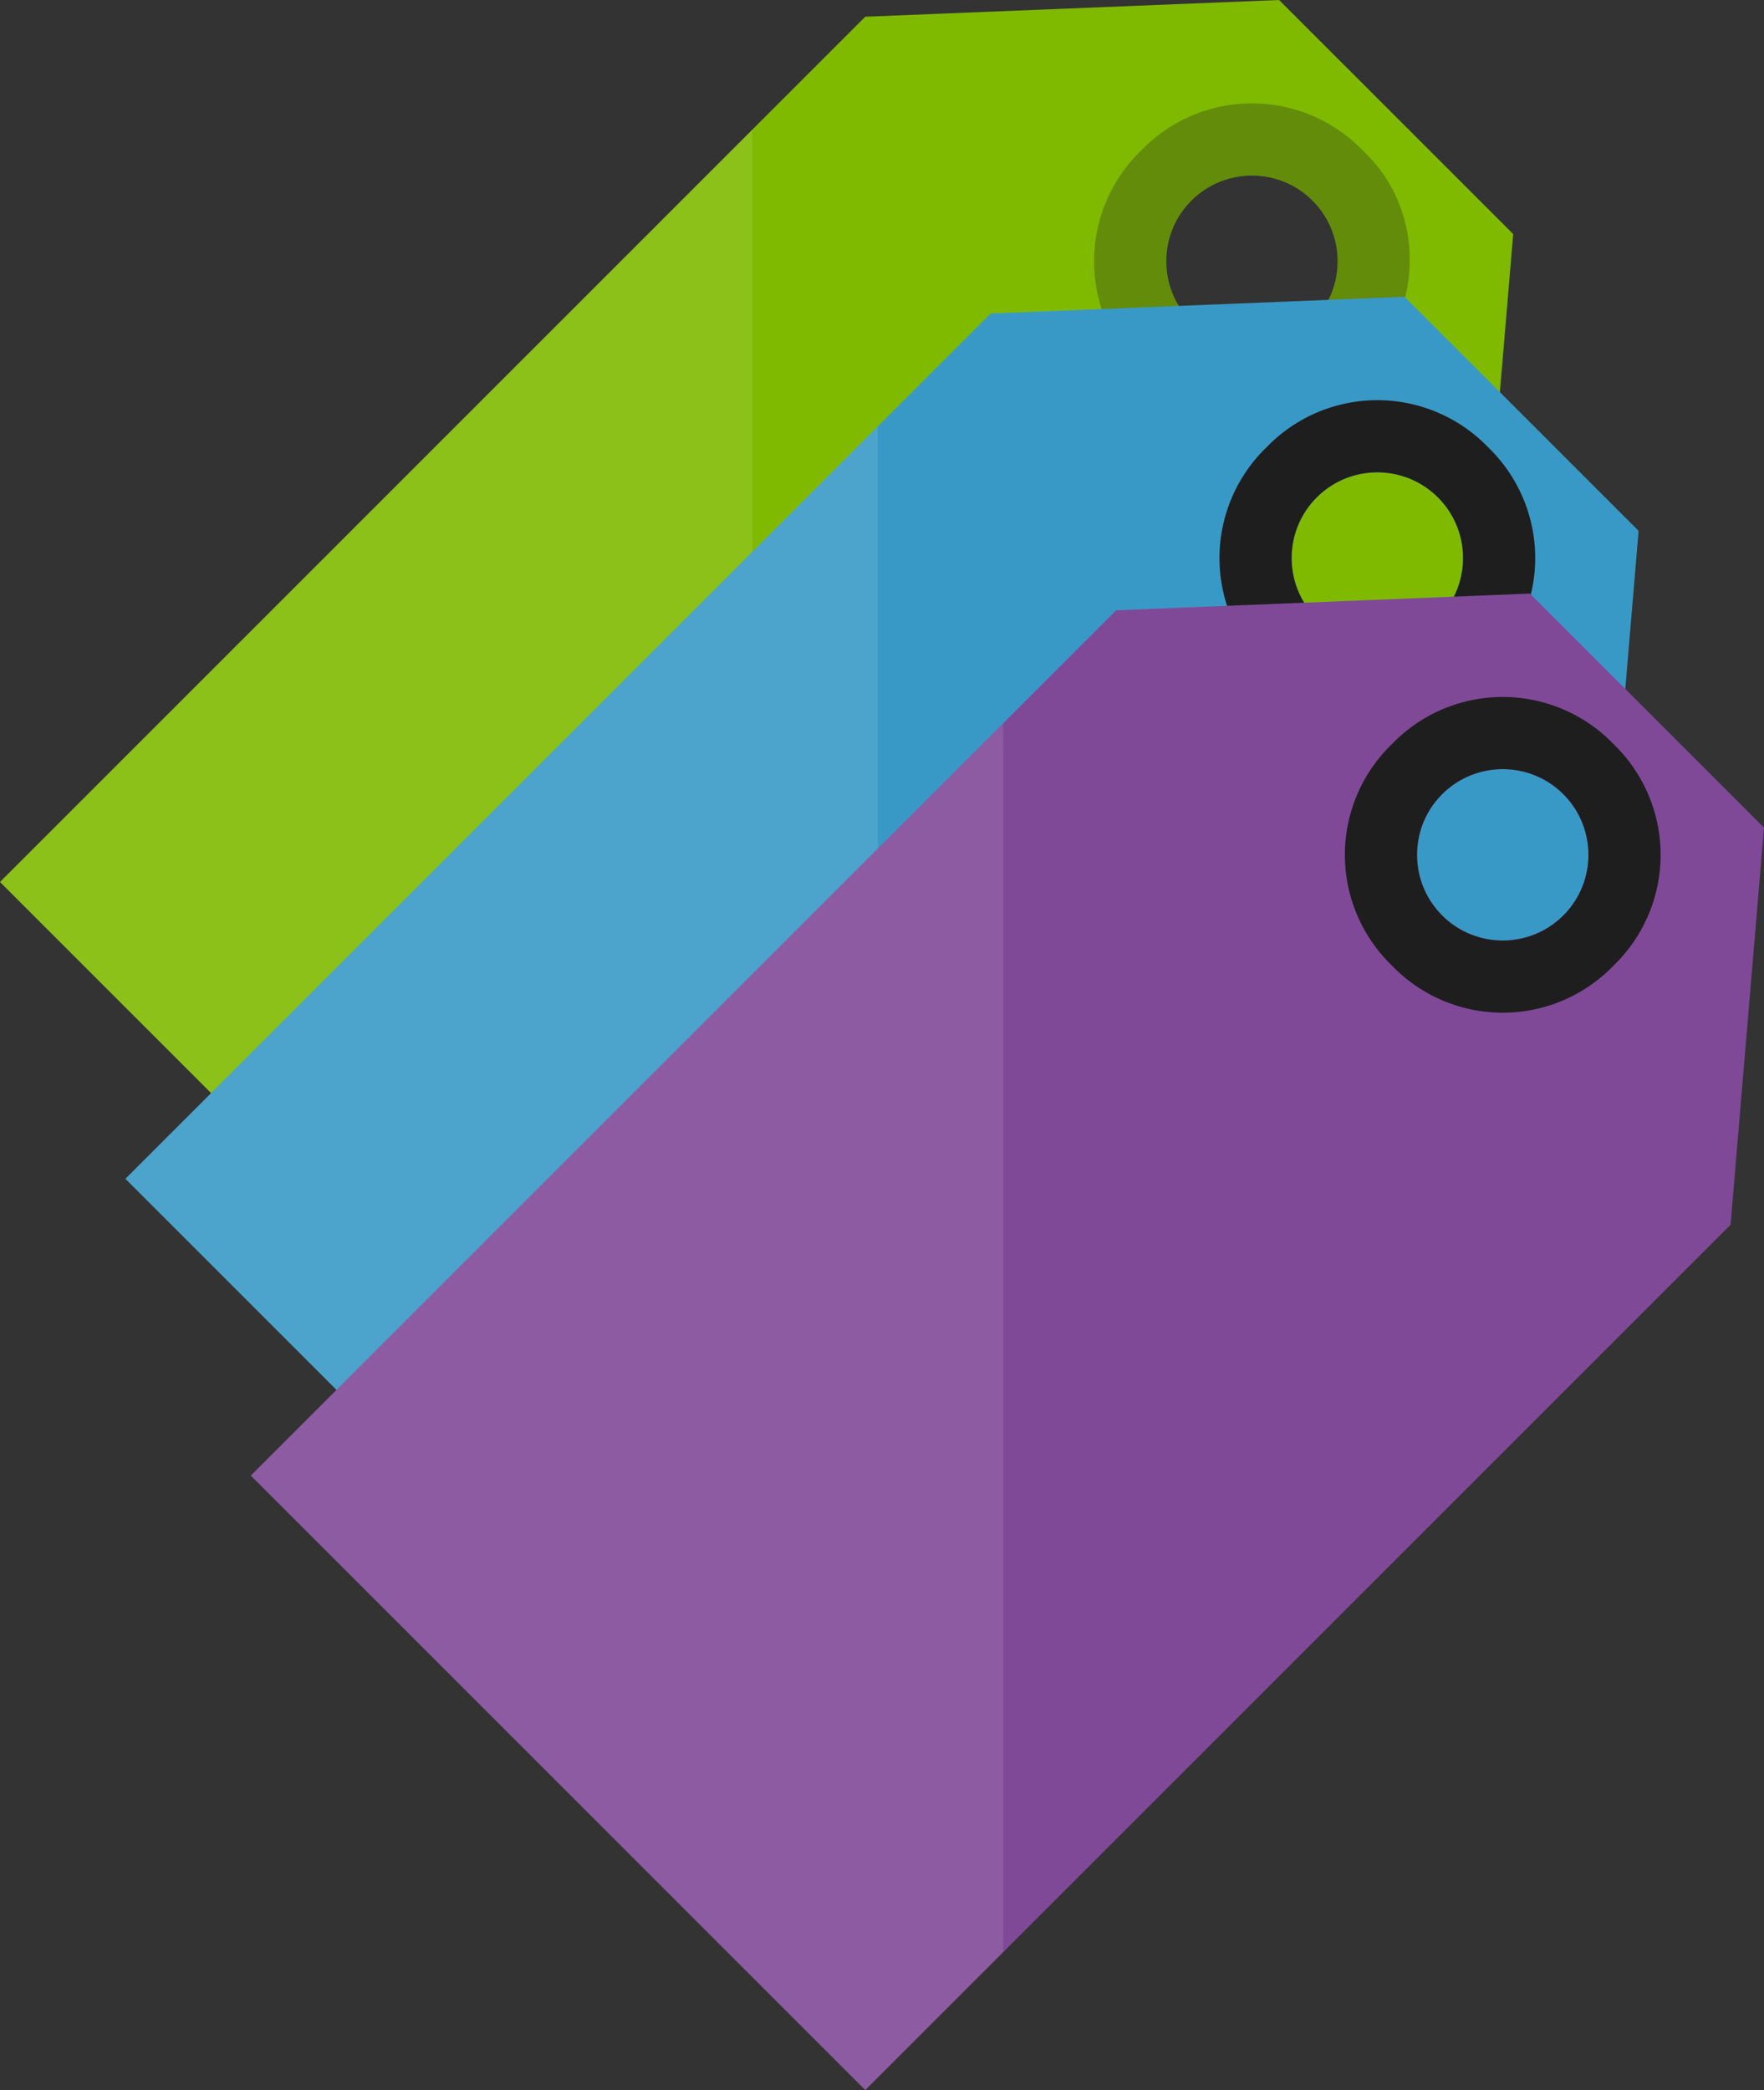 <svg xmlns="http://www.w3.org/2000/svg" xmlns:xlink="http://www.w3.org/1999/xlink" width="42.2" height="50"><rect width="100%" height="100%" fill="#333333" stroke="none"/><path fill="#7fba00" d="M30.6 0l-9.9.4L0 21.1l14.7 14.7 20.7-20.7.8-9.5L30.6 0zm.8 7.7c-.8.8-2.1.8-2.9 0s-.8-2.1 0-2.9 2.1-.8 2.9 0 .8 2.1 0 2.9z"/><path fill="#fff" d="M18 3.1l-18 18 14.7 14.7 3.3-3.3z" opacity=".1"/><path fill="#1e1e1e" d="M32.6 3.6a3.68 3.68 0 0 0-5.3 0 3.68 3.68 0 0 0 0 5.3 3.68 3.68 0 0 0 5.3 0c1.5-1.5 1.5-3.9 0-5.3zm-1.2 4.1c-.8.8-2.1.8-2.9 0s-.8-2.1 0-2.9 2.1-.8 2.9 0 .8 2.1 0 2.9z" opacity=".3"/><path fill="#3999c6" d="M33.6 7.1l-9.9.4L3 28.2l14.7 14.7 20.7-20.7.8-9.5-5.6-5.6zm.8 7.7c-.8.8-2.1.8-2.9 0s-.8-2.1 0-2.9 2.1-.8 2.9 0 .8 2.1 0 2.9z"/><path fill="#fff" d="M21 10.2l-18 18 14.7 14.7 3.3-3.3z" opacity=".1"/><use fill="#1e1e1e" opacity=".3" xlink:href="#B"/><path fill="#804998" d="M36.6 14.2l-9.9.4L6 35.3 20.7 50l20.7-20.7.8-9.5-5.6-5.6zm.8 7.7c-.8.8-2.1.8-2.9 0s-.8-2.1 0-2.9 2.1-.8 2.9 0 .8 2.1 0 2.9z"/><path fill="#fff" d="M24 17.3l-18 18L20.7 50l3.3-3.3z" opacity=".1"/><use x="3" y="7.1" fill="#1e1e1e" opacity=".3" xlink:href="#B"/><defs><path id="B" d="M35.6 10.7a3.68 3.68 0 0 0-5.3 0 3.68 3.68 0 0 0 0 5.3 3.68 3.68 0 0 0 5.3 0 3.68 3.68 0 0 0 0-5.3zm-1.2 4.1c-.8.8-2.1.8-2.9 0s-.8-2.1 0-2.9 2.1-.8 2.9 0 .8 2.1 0 2.9z"/></defs></svg>